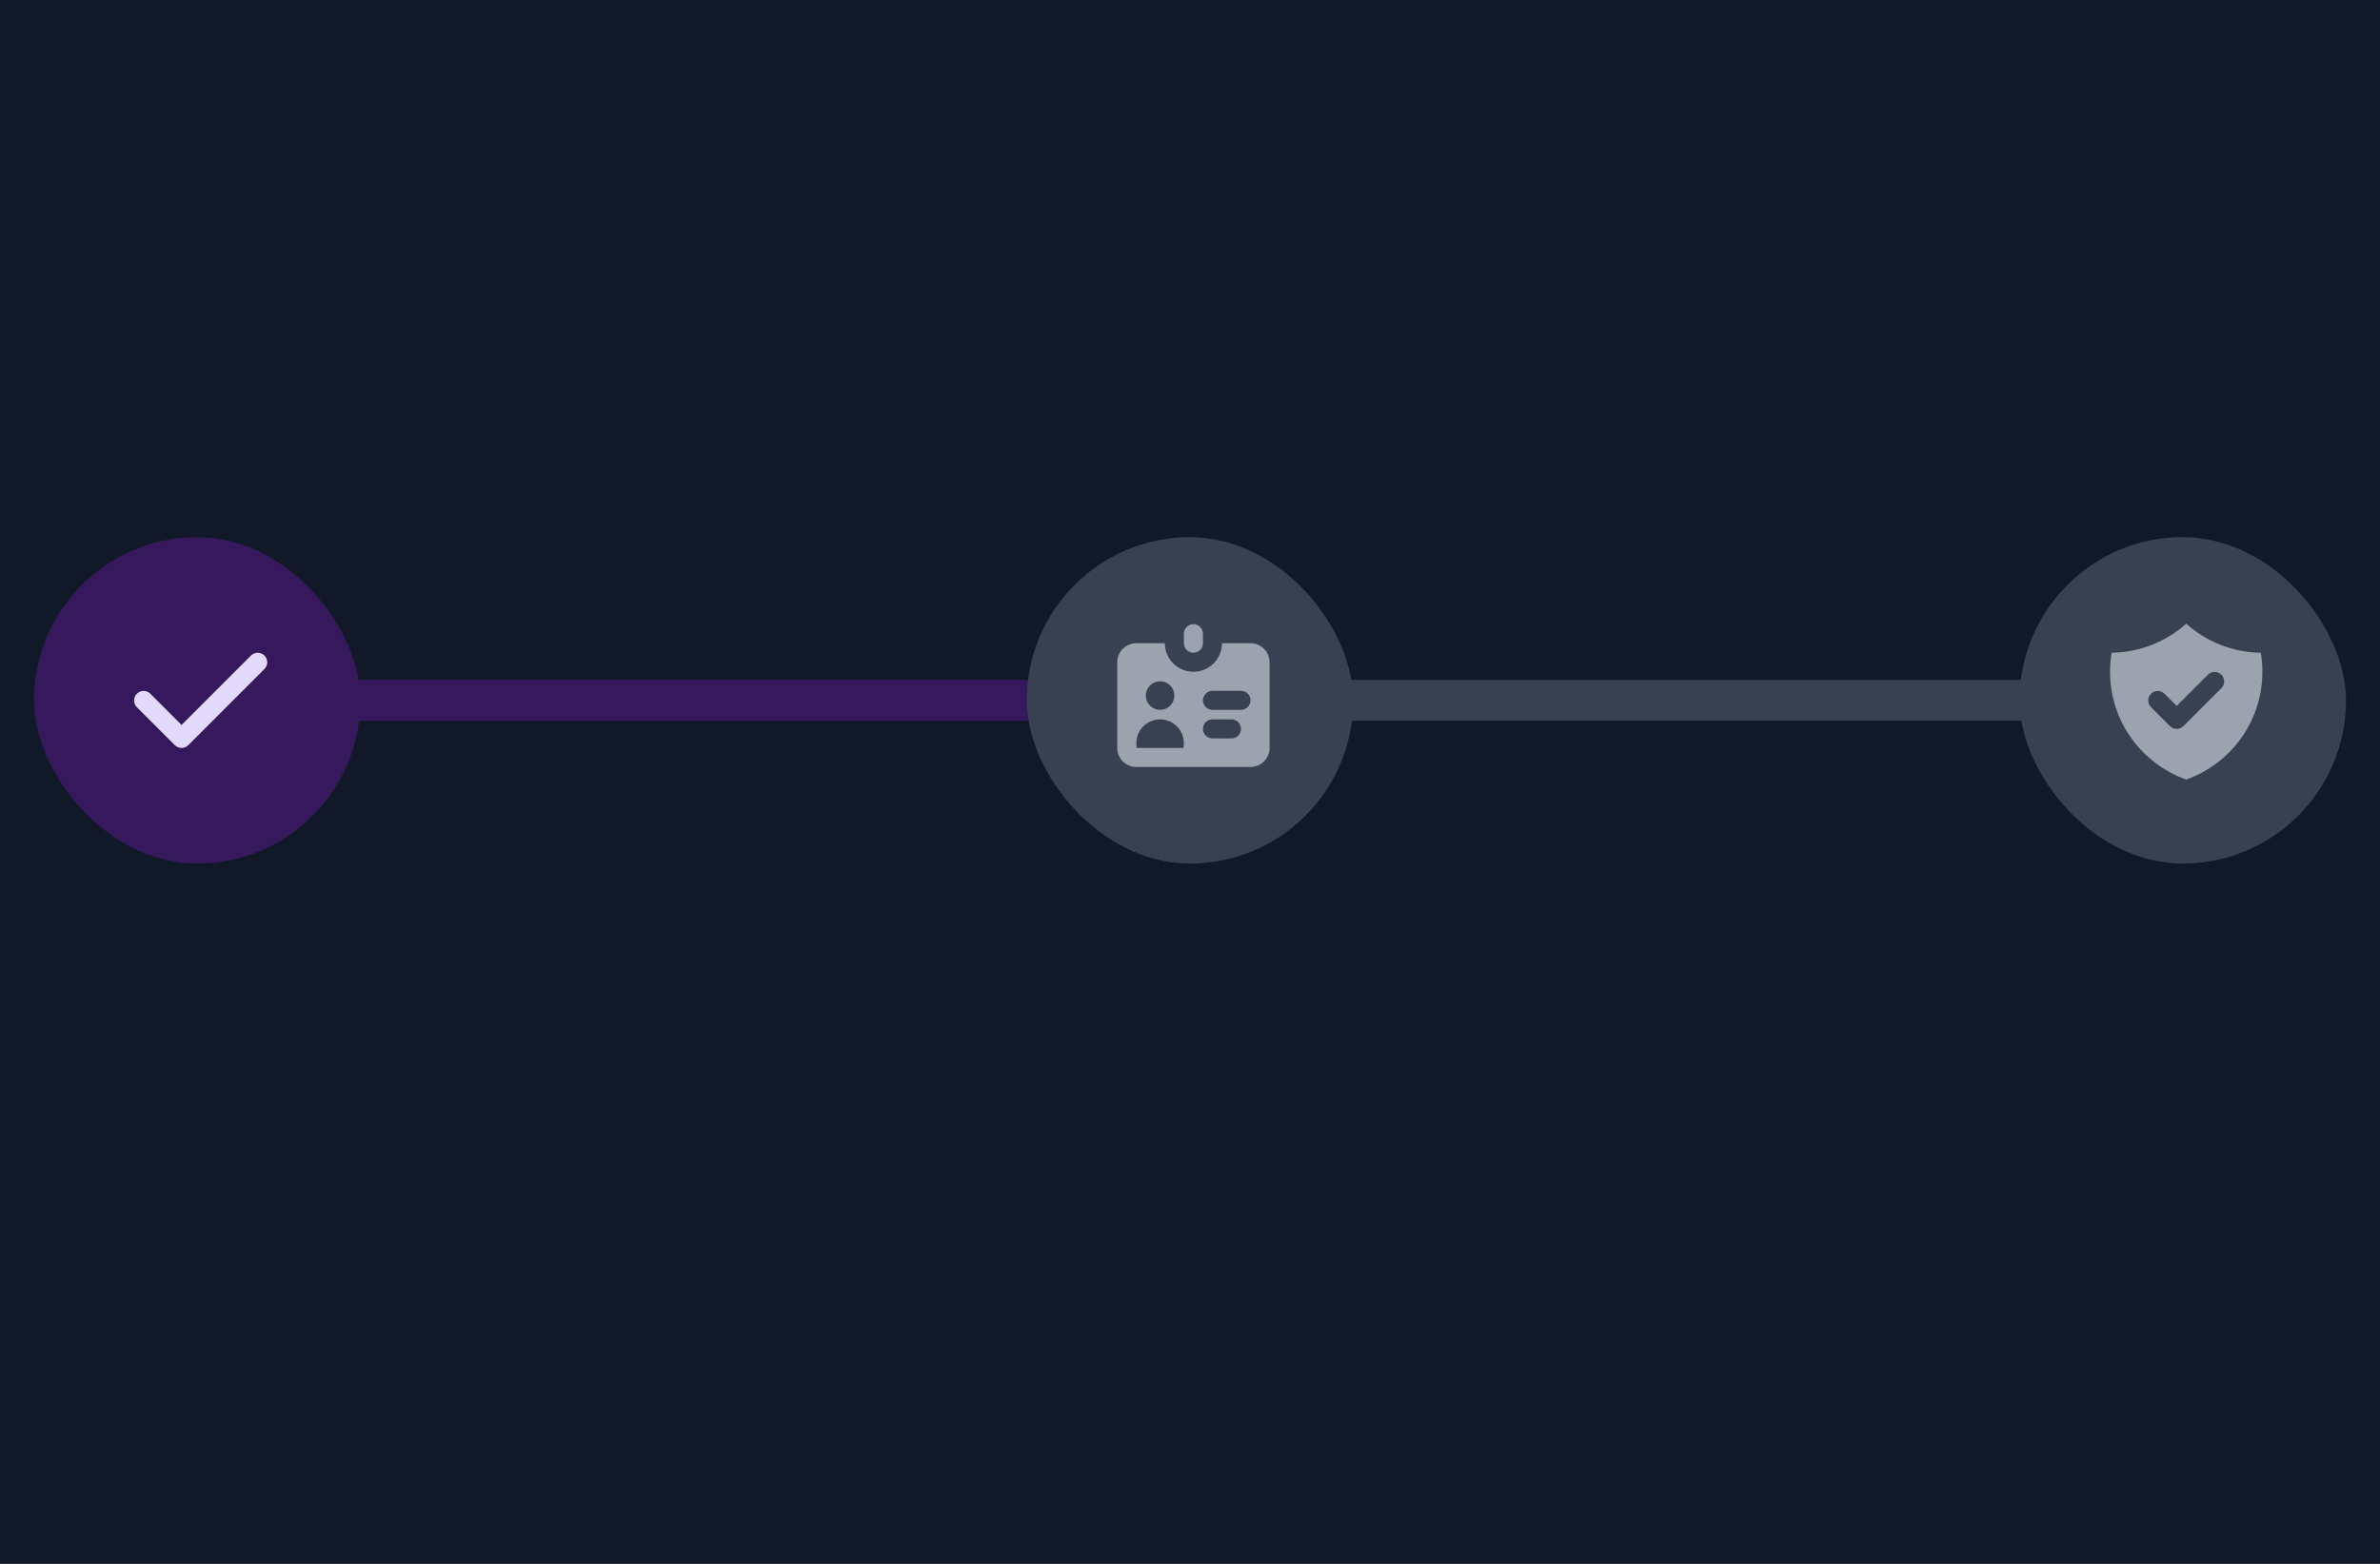 <svg width="350" height="230" viewBox="0 0 350 230" fill="none" xmlns="http://www.w3.org/2000/svg">
<rect width="350" height="230" fill="#111928"/>
<rect x="5" y="79" width="48" height="48" rx="24" fill="#35195C"/>
<path fill-rule="evenodd" clip-rule="evenodd" d="M38.889 96.41C39.152 96.673 39.299 97.029 39.299 97.4C39.299 97.771 39.152 98.127 38.889 98.39L27.689 109.59C27.427 109.852 27.071 110 26.7 110C26.328 110 25.972 109.852 25.71 109.59L20.11 103.99C19.855 103.726 19.714 103.372 19.717 103.005C19.72 102.638 19.867 102.287 20.127 102.027C20.386 101.768 20.738 101.621 21.105 101.617C21.472 101.614 21.825 101.755 22.089 102.01L26.7 106.621L36.91 96.41C37.172 96.148 37.528 96.001 37.9 96.001C38.271 96.001 38.627 96.148 38.889 96.41Z" fill="#E2DAFA"/>
<path d="M52 100H152V106H52V100Z" fill="#35195C"/>
<rect x="151" y="79" width="48" height="48" rx="24" fill="#374151"/>
<path fill-rule="evenodd" clip-rule="evenodd" d="M175.501 91.8C175.129 91.8 174.773 91.947 174.511 92.21C174.248 92.472 174.101 92.829 174.101 93.2V94.6C174.101 94.971 174.248 95.327 174.511 95.59C174.773 95.852 175.129 96 175.501 96C175.872 96 176.228 95.852 176.491 95.59C176.753 95.327 176.901 94.971 176.901 94.6V93.2C176.901 92.829 176.753 92.472 176.491 92.21C176.228 91.947 175.872 91.8 175.501 91.8ZM167.101 94.6H171.301C171.301 95.714 171.743 96.782 172.531 97.57C173.319 98.357 174.387 98.8 175.501 98.8C176.615 98.8 177.683 98.357 178.471 97.57C179.258 96.782 179.701 95.714 179.701 94.6H183.901C184.643 94.6 185.356 94.895 185.881 95.42C186.406 95.945 186.701 96.657 186.701 97.4V110C186.701 110.742 186.406 111.455 185.881 111.98C185.356 112.505 184.643 112.8 183.901 112.8H167.101C166.358 112.8 165.646 112.505 165.121 111.98C164.596 111.455 164.301 110.742 164.301 110V97.4C164.301 96.657 164.596 95.945 165.121 95.42C165.646 94.895 166.358 94.6 167.101 94.6ZM170.601 104.4C171.158 104.4 171.692 104.179 172.086 103.785C172.48 103.391 172.701 102.857 172.701 102.3C172.701 101.743 172.48 101.209 172.086 100.815C171.692 100.421 171.158 100.2 170.601 100.2C170.044 100.2 169.51 100.421 169.116 100.815C168.722 101.209 168.501 101.743 168.501 102.3C168.501 102.857 168.722 103.391 169.116 103.785C169.51 104.179 170.044 104.4 170.601 104.4ZM174.031 110C174.134 109.491 174.123 108.967 173.998 108.463C173.874 107.96 173.639 107.49 173.311 107.088C172.982 106.687 172.569 106.363 172.1 106.141C171.632 105.919 171.119 105.803 170.601 105.803C170.082 105.803 169.57 105.919 169.101 106.141C168.633 106.363 168.219 106.687 167.891 107.088C167.563 107.49 167.328 107.96 167.203 108.463C167.079 108.967 167.068 109.491 167.171 110H174.031ZM178.301 101.6C177.929 101.6 177.573 101.747 177.311 102.01C177.048 102.272 176.901 102.629 176.901 103C176.901 103.371 177.048 103.727 177.311 103.99C177.573 104.252 177.929 104.4 178.301 104.4H182.501C182.872 104.4 183.228 104.252 183.491 103.99C183.753 103.727 183.901 103.371 183.901 103C183.901 102.629 183.753 102.272 183.491 102.01C183.228 101.747 182.872 101.6 182.501 101.6H178.301ZM176.901 107.2C176.901 106.829 177.048 106.472 177.311 106.21C177.573 105.947 177.929 105.8 178.301 105.8H181.101C181.472 105.8 181.828 105.947 182.091 106.21C182.353 106.472 182.501 106.829 182.501 107.2C182.501 107.571 182.353 107.927 182.091 108.19C181.828 108.452 181.472 108.6 181.101 108.6H178.301C177.929 108.6 177.573 108.452 177.311 108.19C177.048 107.927 176.901 107.571 176.901 107.2Z" fill="#9CA3AF"/>
<path d="M198 100H298V106H198V100Z" fill="#374151"/>
<rect x="297" y="79" width="48" height="48" rx="24" fill="#374151"/>
<path fill-rule="evenodd" clip-rule="evenodd" d="M310.533 95.999C314.586 95.948 318.484 94.428 321.501 91.722C324.518 94.429 328.415 95.949 332.468 96C332.622 96.91 332.701 97.848 332.701 98.802C332.701 106.116 328.025 112.339 321.501 114.645C314.977 112.338 310.301 106.115 310.301 98.8C310.301 97.845 310.381 96.91 310.533 95.999ZM326.691 101.19C326.946 100.926 327.087 100.572 327.084 100.205C327.08 99.838 326.933 99.487 326.674 99.227C326.414 98.968 326.063 98.82 325.696 98.817C325.329 98.814 324.975 98.955 324.711 99.21L320.101 103.82L318.291 102.01C318.027 101.755 317.673 101.614 317.306 101.617C316.939 101.621 316.588 101.768 316.328 102.027C316.068 102.287 315.921 102.638 315.918 103.005C315.915 103.372 316.056 103.726 316.311 103.99L319.111 106.79C319.374 107.052 319.73 107.2 320.101 107.2C320.472 107.2 320.828 107.052 321.091 106.79L326.691 101.19Z" fill="#9CA3AF"/>
</svg>
